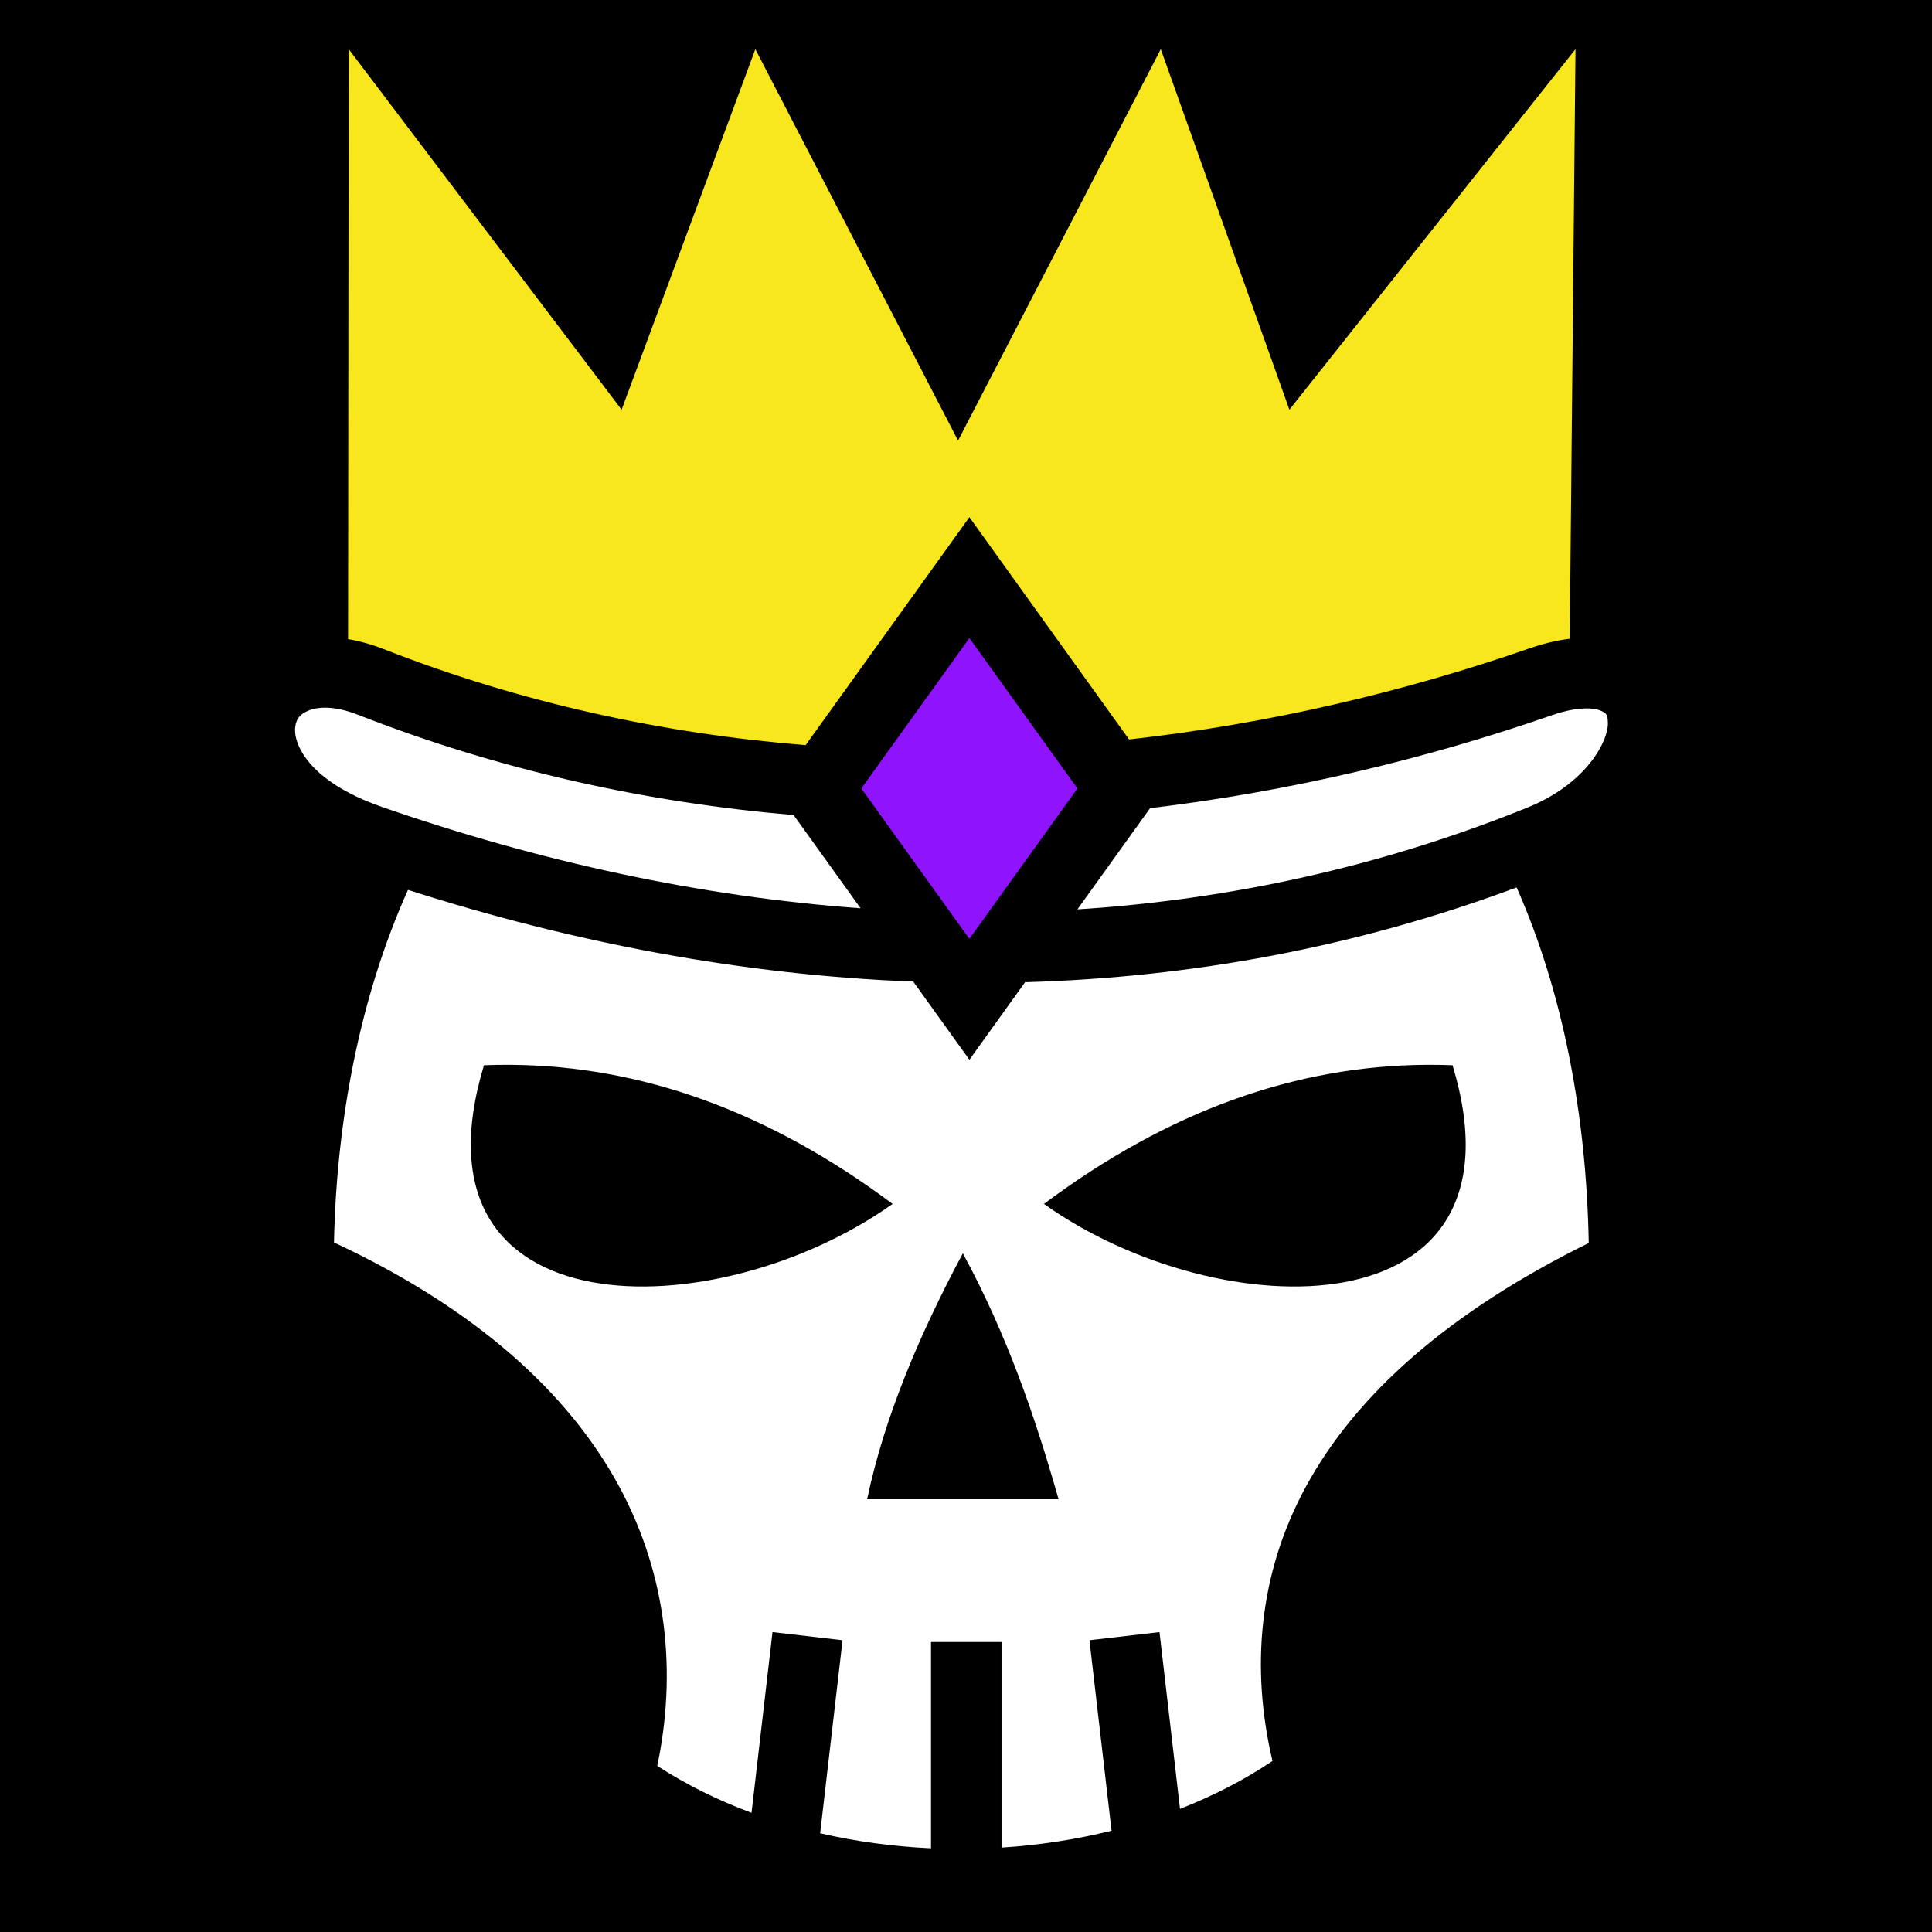 <svg xmlns="http://www.w3.org/2000/svg" viewBox="0 0 512 512" style="height: 512px; width: 512px;"><path d="M0 0h512v512H0z" fill="#000" fill-opacity="1"></path><g class="" transform="translate(0,0)" style=""><g><path d="M92.406 13.02L92.242 169.373C95.306 169.88 98.45 170.753 101.632 172C138.128 186.306 175.846 194.435 213.496 197.473L256.898 137.057L299.215 195.963C336.023 191.836 371.781 183.461 405.182 171.873C408.936 170.571 412.55 169.693 416 169.273L417.523 13.021L341.703 108.573L307.619 13.023L253.895 116.763L200.173 13.023L164.731 108.573L92.411 13.023L92.405 13.023Z" class="" fill="#f8e71c" fill-opacity="1"></path><path d="M256.898 169.09L228.262 208.95L256.896 248.81L285.533 208.95L256.898 169.09Z" class="" fill="#9013fe" fill-opacity="1"></path><path d="M86.762 187.55C84.589 187.47 82.922 187.824 81.75 188.312C79.405 189.289 78.577 190.502 78.254 192.508C77.609 196.518 81.079 206.858 101.284 213.868C142.984 228.336 185.546 237.616 228.062 240.701L210.312 215.997C171.539 212.712 132.622 204.222 94.812 189.401C91.615 188.148 88.935 187.631 86.762 187.551Z" class="" fill="#ffffff" fill-opacity="1"></path><path d="M420.037 187.74C417.881 187.792 414.989 188.252 411.309 189.53C377.727 201.18 341.822 209.745 304.786 214.176L285.522 240.994C325.949 238.392 365.955 229.707 404.742 214.034C420.655 207.604 426.202 196.224 426.102 191.672C426.05 189.396 425.824 189.106 424.349 188.398C423.611 188.045 422.192 187.688 420.036 187.74Z" class="selected" fill="#ffffff" fill-opacity="1"></path><path d="M401.92 235.178C359.42 251.048 315.66 259.034 271.658 260.295L256.898 280.842L242.02 260.132C197.035 258.387 152.04 249.902 108.115 235.826C95.335 264.336 89.175 296.966 88.512 329.266C126.032 346.763 150.647 369.083 164.068 393.896C177 417.8 179.282 443.62 174.184 467.98C181.904 472.987 190.31 477.124 199.164 480.412L204.721 432.522L223.284 434.676L217.349 485.832C226.919 488.042 236.792 489.362 246.726 489.814L246.726 435.144L265.416 435.144L265.416 489.634C275.319 488.996 285.121 487.506 294.571 485.15L288.714 434.676L307.278 432.521L312.714 479.373C321.461 475.951 329.718 471.73 337.22 466.683C331.462 442.27 333.45 417.017 346.23 393.695C359.51 369.461 383.948 347.695 421.033 329.405C420.413 295.879 414.346 263.283 401.92 235.175Z" class="" fill="#fff" fill-opacity="1"></path><path d="M135.187 282.184C169.789 282.414 203.594 294.42 236.545 319.051C189.941 352.198 106.751 353.423 128.255 282.296C130.57 282.206 132.881 282.169 135.188 282.186Z" class="" fill="#000000" fill-opacity="1"></path><path d="M378.012 282.184C380.319 282.168 382.629 282.206 384.942 282.294C406.448 353.422 323.258 352.197 276.654 319.051C309.604 294.421 343.41 282.414 378.012 282.185Z" class="" fill="#000000" fill-opacity="1"></path><path d="M255.164 332.14C266.934 353.865 274.357 375.592 280.531 397.318L229.794 397.318C234.364 375.592 243.564 353.868 255.164 332.138Z" class="" fill="#000000" fill-opacity="1"></path></g></g></svg>